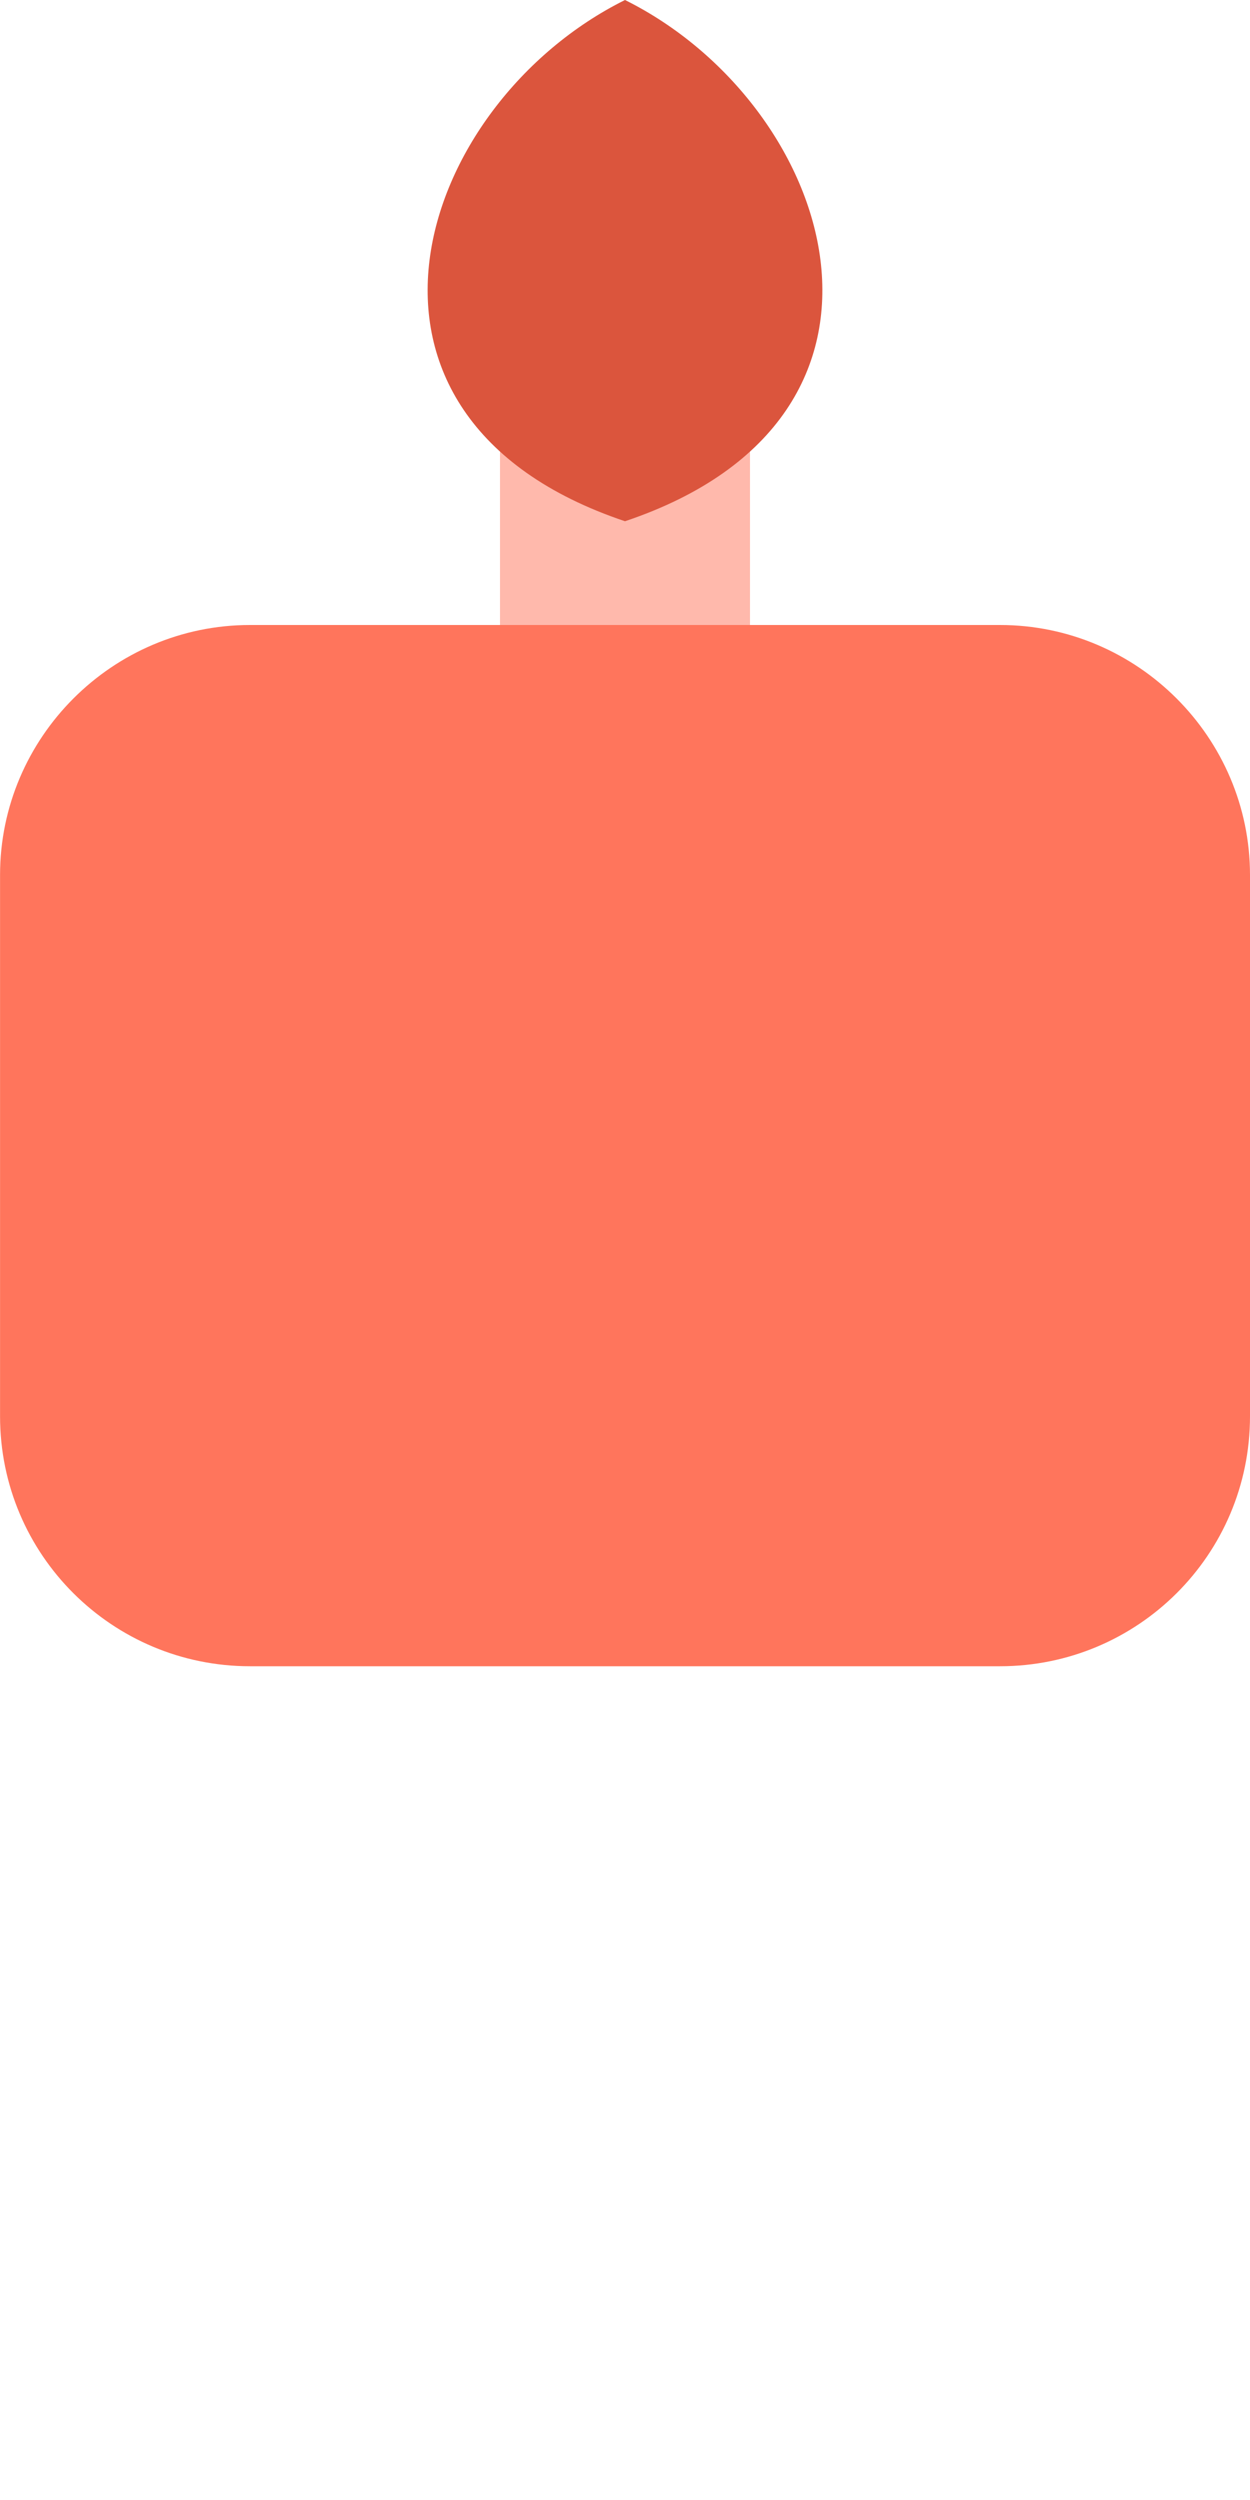 <svg width="1" height="2" viewBox="0 0 1 2" fill="none" xmlns="http://www.w3.org/2000/svg">
<path d="M0.5 0.334L0.5 0.667" stroke="#FFB9AC" stroke-width="0.2" stroke-linecap="round"/>
<path d="M0.8 0.5C0.91 0.5 1 0.59 1 0.7L1 1.133C1 1.244 0.91 1.333 0.8 1.333L0.2 1.333C0.09 1.333 4.12139e-05 1.244 4.12187e-05 1.133L4.12377e-05 0.7C4.12425e-05 0.59 0.09 0.5 0.2 0.5L0.8 0.5Z" fill="#FF755C"/>
<path d="M0.5 0C0.333 0.083 0.25 0.333 0.5 0.417C0.75 0.333 0.667 0.083 0.5 0Z" fill="#DB553D"/>
</svg>
